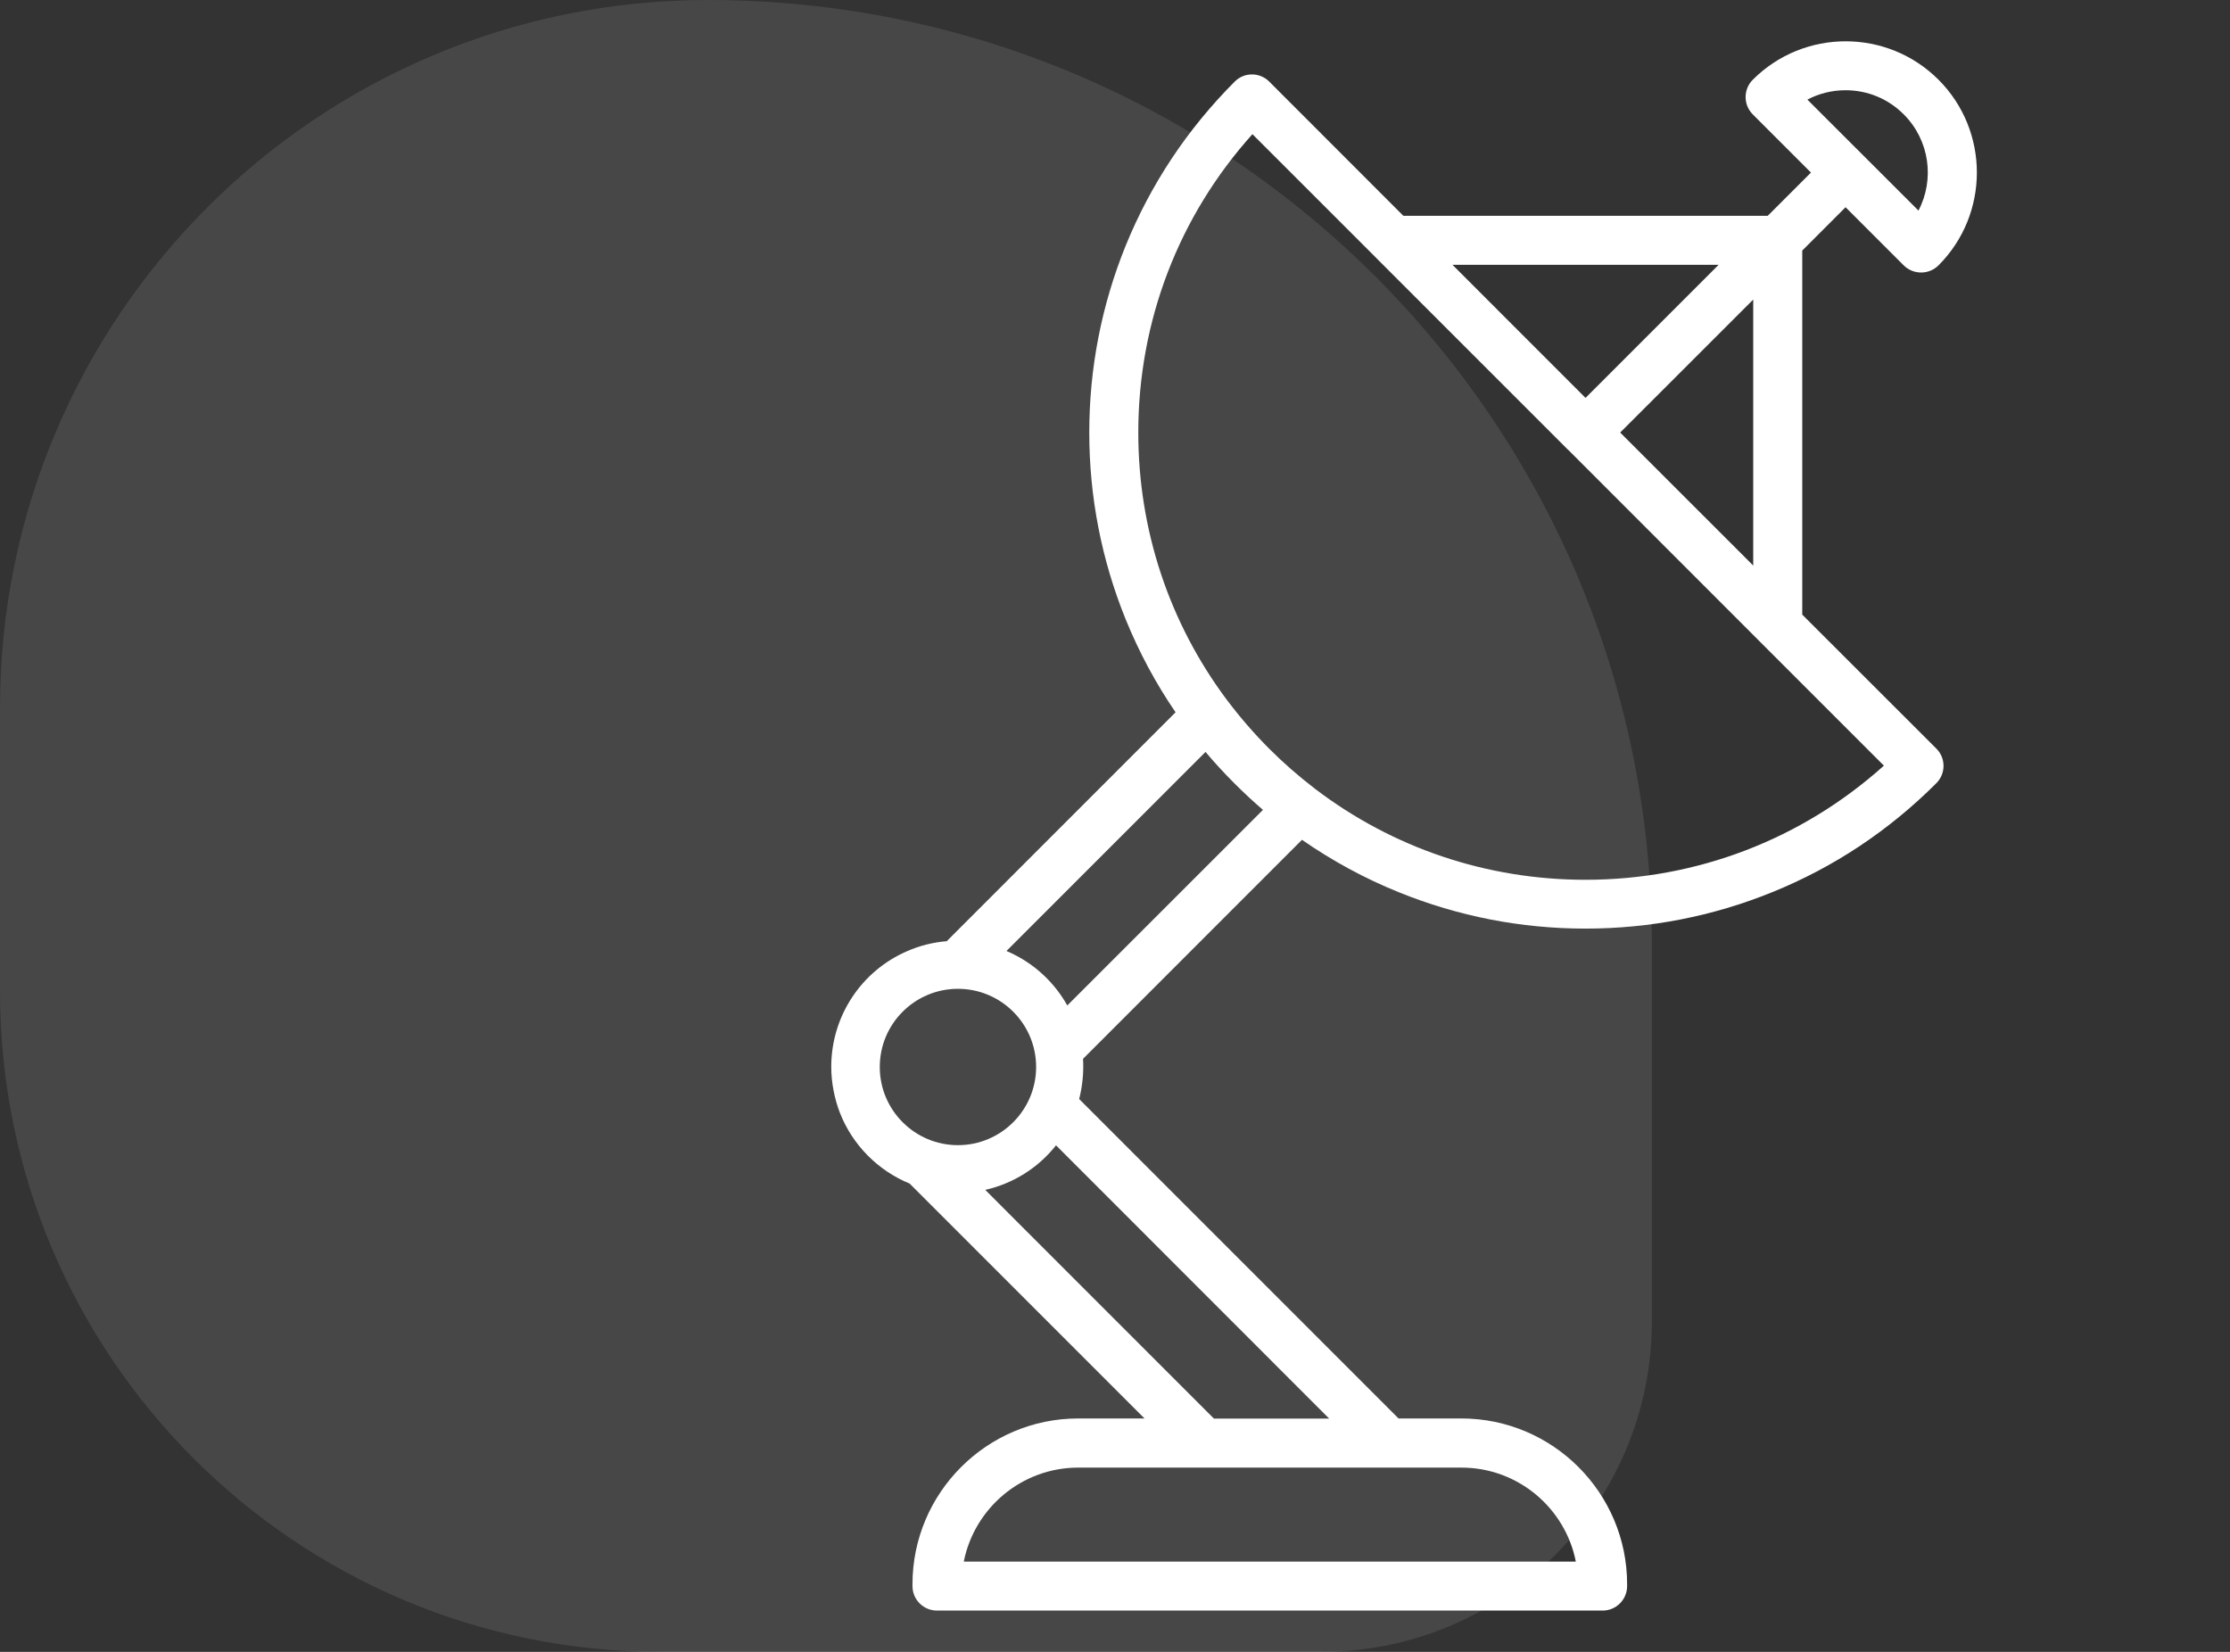 <svg width="54" height="40" viewBox="0 0 54 40" fill="none" xmlns="http://www.w3.org/2000/svg">
    <rect x="0" y="0" width="54" height="40" fill="#333333" stroke="none"/>
    <path opacity="0.1"
          d="M40 32C40 36.418 36.418 40 32 40L16 40C7.163 40 6.26248e-07 32.837 1.39876e-06 24L1.99823e-06 17.143C2.82593e-06 7.675 7.675 -2.82593e-06 17.143 -1.99823e-06C29.767 -8.9464e-07 40 10.233 40 22.857L40 32Z"
          fill="#fff"/>
    <path d="M43.642 14.883V6.067L44.691 5.018L46.099 6.426C46.211 6.537 46.362 6.599 46.52 6.599C46.678 6.599 46.829 6.537 46.941 6.426C48.18 5.186 48.18 3.169 46.941 1.93C45.701 0.69 43.684 0.69 42.445 1.93C42.212 2.162 42.212 2.538 42.445 2.771L43.853 4.179L42.806 5.226H33.983L30.736 1.977C30.504 1.744 30.128 1.744 29.898 1.977C28.752 3.125 27.864 4.461 27.257 5.953C26.674 7.393 26.377 8.915 26.377 10.474C26.377 12.035 26.674 13.554 27.257 14.994C27.582 15.791 27.985 16.546 28.467 17.248L22.925 22.791C22.596 22.818 22.274 22.897 21.97 23.031C20.851 23.513 20.129 24.614 20.129 25.834C20.129 26.21 20.206 26.609 20.342 26.955C20.646 27.727 21.26 28.346 22.027 28.66L27.715 34.348H26.109C23.897 34.348 22.096 36.15 22.096 38.362V38.406C22.096 38.735 22.361 39 22.69 39H38.808C39.137 39 39.401 38.733 39.401 38.406V38.362C39.401 36.15 37.6 34.348 35.388 34.348H33.866L26.132 26.613C26.213 26.302 26.245 25.963 26.226 25.639L31.528 20.336C32.258 20.843 33.04 21.269 33.871 21.605C35.311 22.189 36.833 22.486 38.392 22.486C39.953 22.486 41.472 22.189 42.913 21.605C44.404 21.002 45.741 20.113 46.889 18.965C47.121 18.733 47.121 18.357 46.889 18.127L43.642 14.883ZM43.766 2.412C44.048 2.264 44.362 2.185 44.691 2.185C45.224 2.185 45.723 2.392 46.099 2.769C46.73 3.399 46.849 4.35 46.456 5.099L43.766 2.412ZM41.616 6.413L38.394 9.635L35.173 6.413H41.616ZM42.455 7.254V13.695L39.233 10.474L42.455 7.254ZM21.304 25.837C21.304 24.79 22.153 23.944 23.197 23.944C24.241 23.944 25.09 24.792 25.09 25.837C25.09 26.881 24.241 27.73 23.197 27.73C22.153 27.73 21.304 26.883 21.304 25.837ZM35.388 35.538C36.759 35.538 37.904 36.518 38.159 37.815H23.338C23.595 36.518 24.741 35.538 26.109 35.538H35.388ZM32.186 34.351H29.395L23.858 28.813C24.536 28.66 25.142 28.279 25.572 27.734L32.186 34.351ZM25.845 24.347C25.694 24.077 25.501 23.83 25.273 23.615C25.008 23.365 24.701 23.167 24.372 23.028L29.192 18.208C29.415 18.473 29.65 18.728 29.898 18.975C30.12 19.198 30.348 19.408 30.583 19.611L25.845 24.347ZM38.394 21.304C35.999 21.304 33.725 20.532 31.852 19.107C31.842 19.099 31.832 19.089 31.82 19.082C31.442 18.792 31.08 18.476 30.736 18.132C30.368 17.763 30.029 17.372 29.722 16.964C29.714 16.956 29.709 16.946 29.702 16.939C28.314 15.078 27.564 12.834 27.564 10.474C27.564 7.779 28.542 5.235 30.328 3.249L33.315 6.235C33.317 6.238 33.317 6.238 33.319 6.24L37.971 10.892C37.971 10.892 37.971 10.892 37.974 10.894H37.976L42.625 15.546C42.628 15.548 42.63 15.551 42.63 15.551L45.619 18.54C43.63 20.326 41.086 21.304 38.394 21.304Z"
          fill="#fff"/>
</svg>
